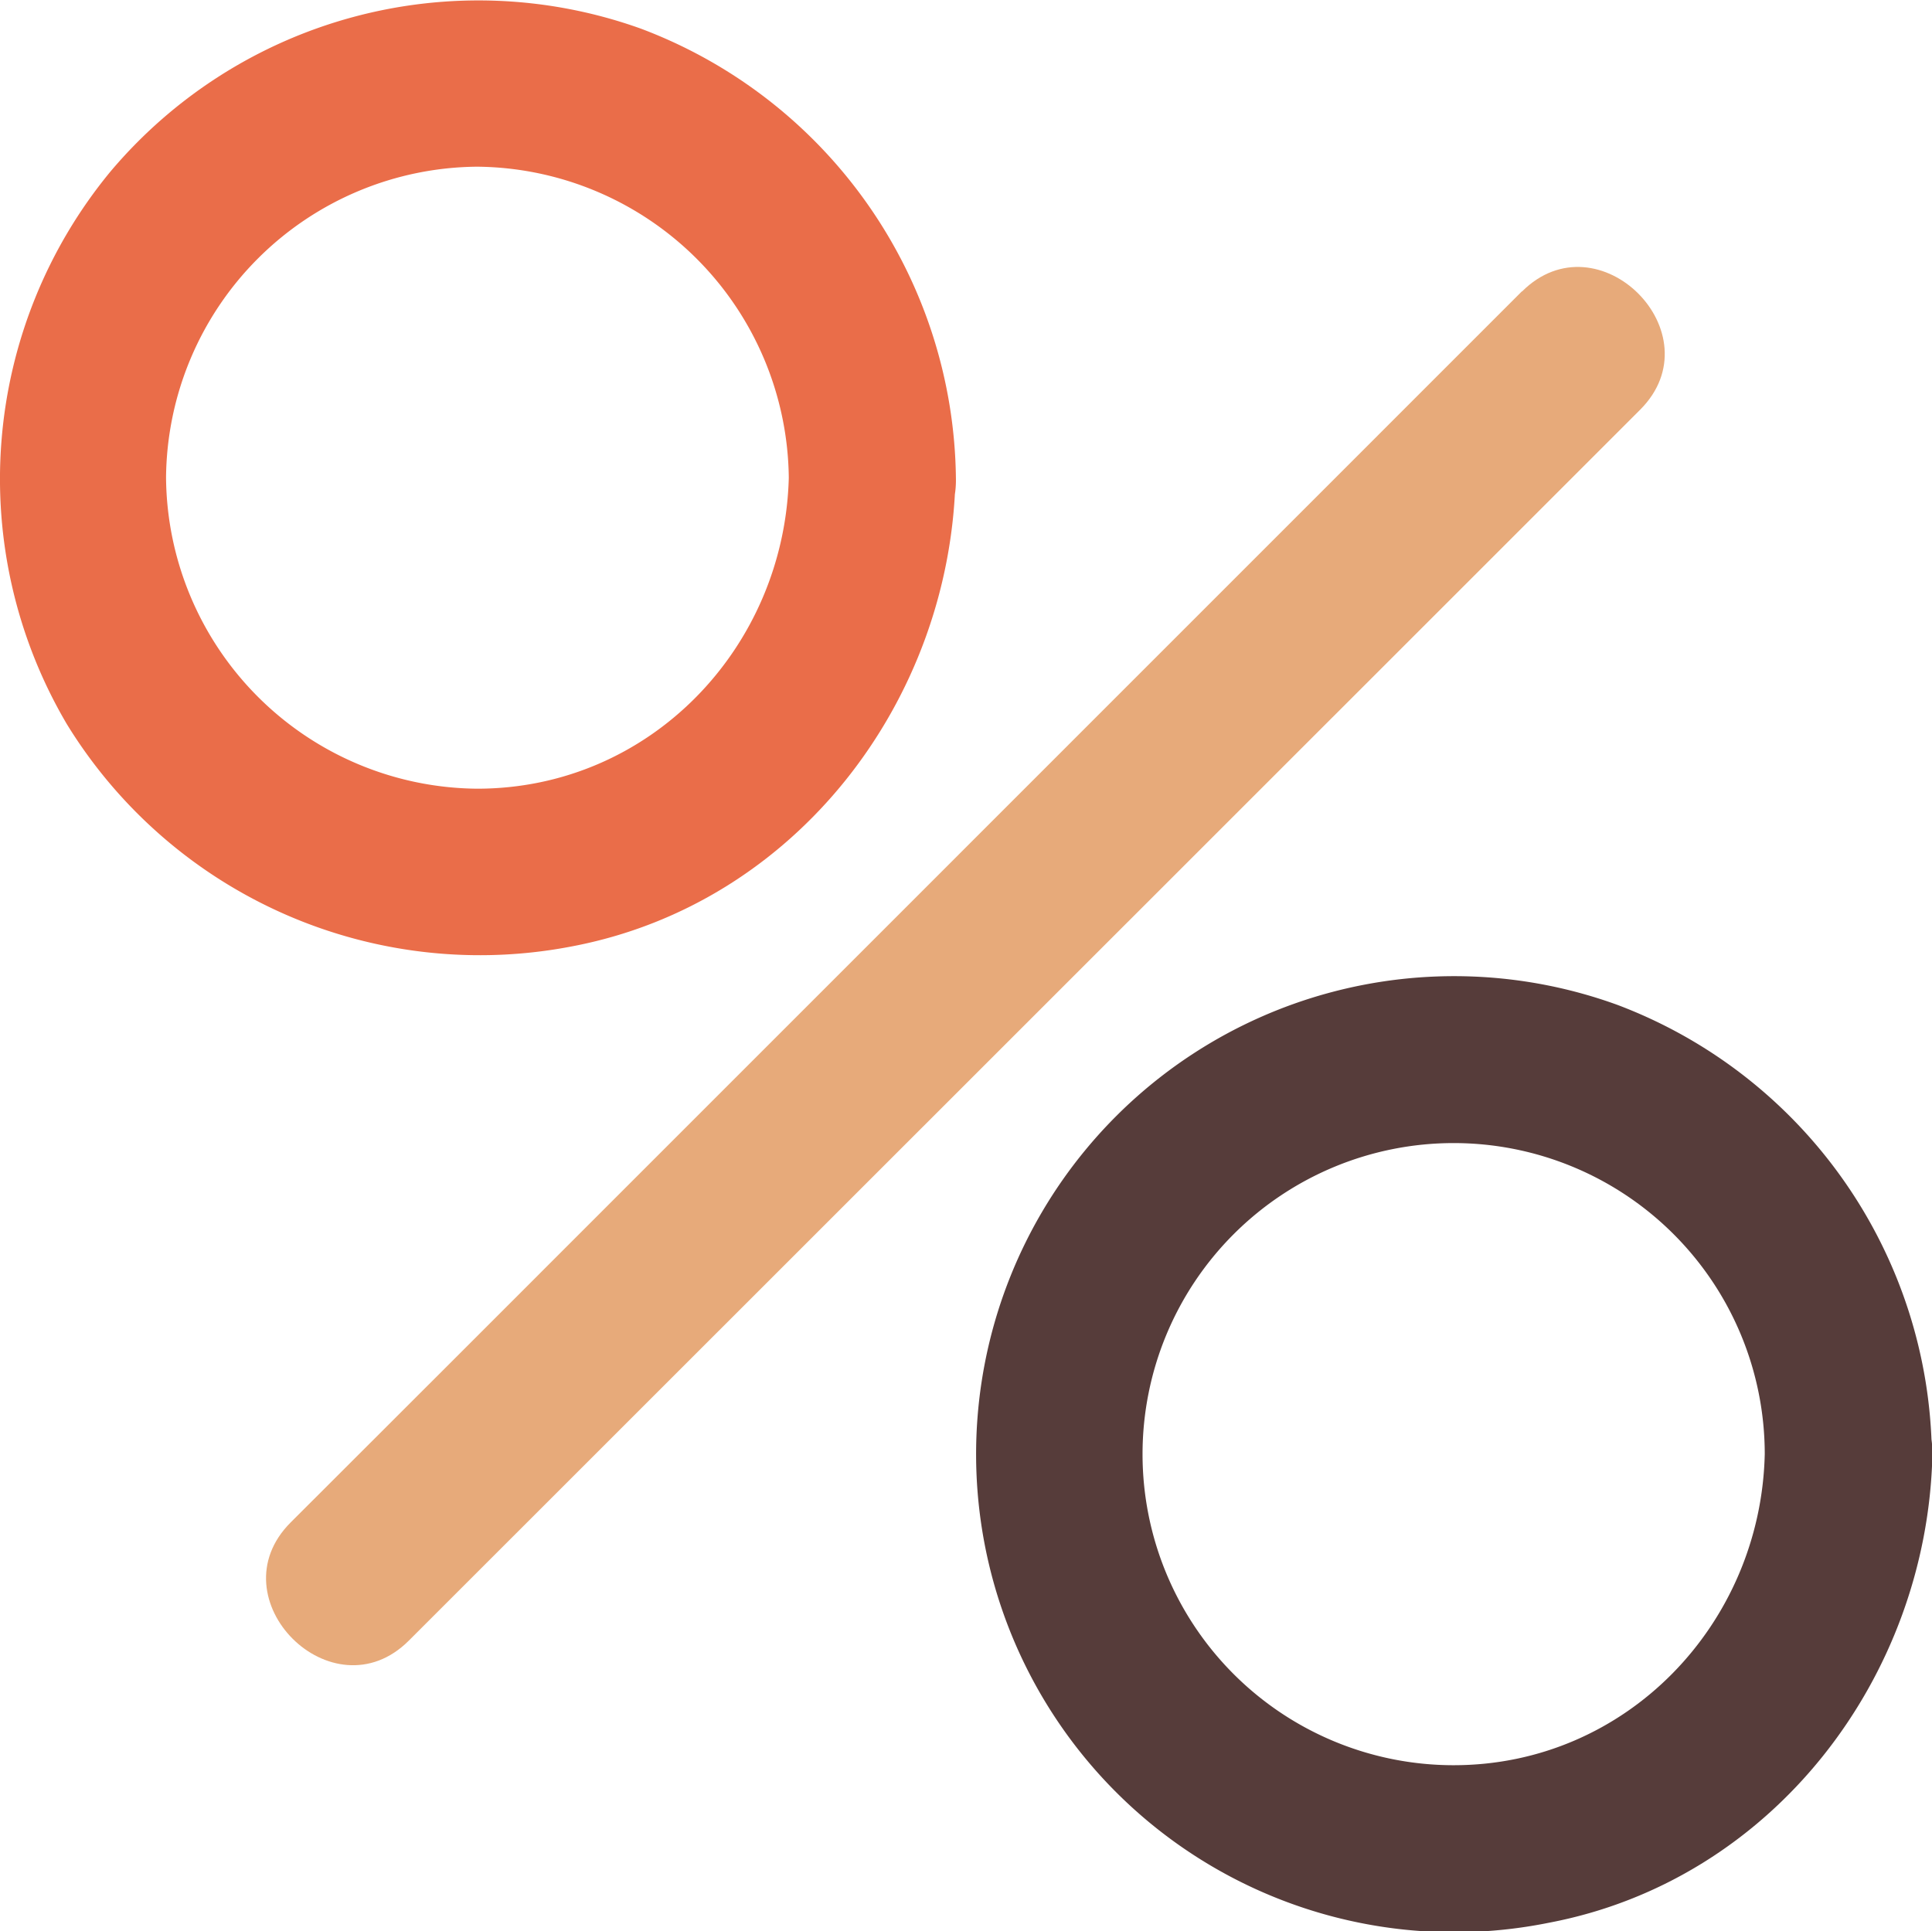 <svg xmlns="http://www.w3.org/2000/svg" viewBox="0 0 144.51 144.48"><defs><style>.cls-1{fill:#ea6d49;}.cls-2{fill:#e7aa7a;}.cls-3{fill:#563c3a;}</style></defs><title>pourcentage3</title><g id="Calque_2" data-name="Calque 2"><g id="Calque_1-2" data-name="Calque 1"><path class="cls-1" d="M59,35.74C58.67,48.45,48.63,59,35.69,59A23.47,23.47,0,0,1,12.42,35.74,23.46,23.46,0,0,1,35.69,12.47,23.52,23.52,0,0,1,59,35.74c.19,8,12.69,8.06,12.5,0A36.36,36.36,0,0,0,47.93,2.14,36,36,0,0,0,8.24,12.86,36.13,36.13,0,0,0,5,54.17,36.25,36.25,0,0,0,42.81,70.79c16.75-3.19,28.27-18.37,28.66-35C71.65,27.7,59.15,27.7,59,35.74Z"/><path class="cls-2" d="M113.84,21.79,33.1,102.54,21.74,113.89c-5.7,5.7,3.14,14.54,8.84,8.84L111.33,42l11.35-11.35c5.7-5.7-3.14-14.54-8.84-8.84Z"/><path class="cls-3" d="M132,108.78c-.29,12.7-10.34,23.27-23.27,23.27A23.27,23.27,0,1,1,132,108.78c.19,8,12.69,8.06,12.5,0A36.36,36.36,0,0,0,121,75.18a35.76,35.76,0,1,0-5.12,68.65c16.75-3.19,28.27-18.37,28.66-35C144.69,100.73,132.19,100.74,132,108.78Z"/></g></g></svg>